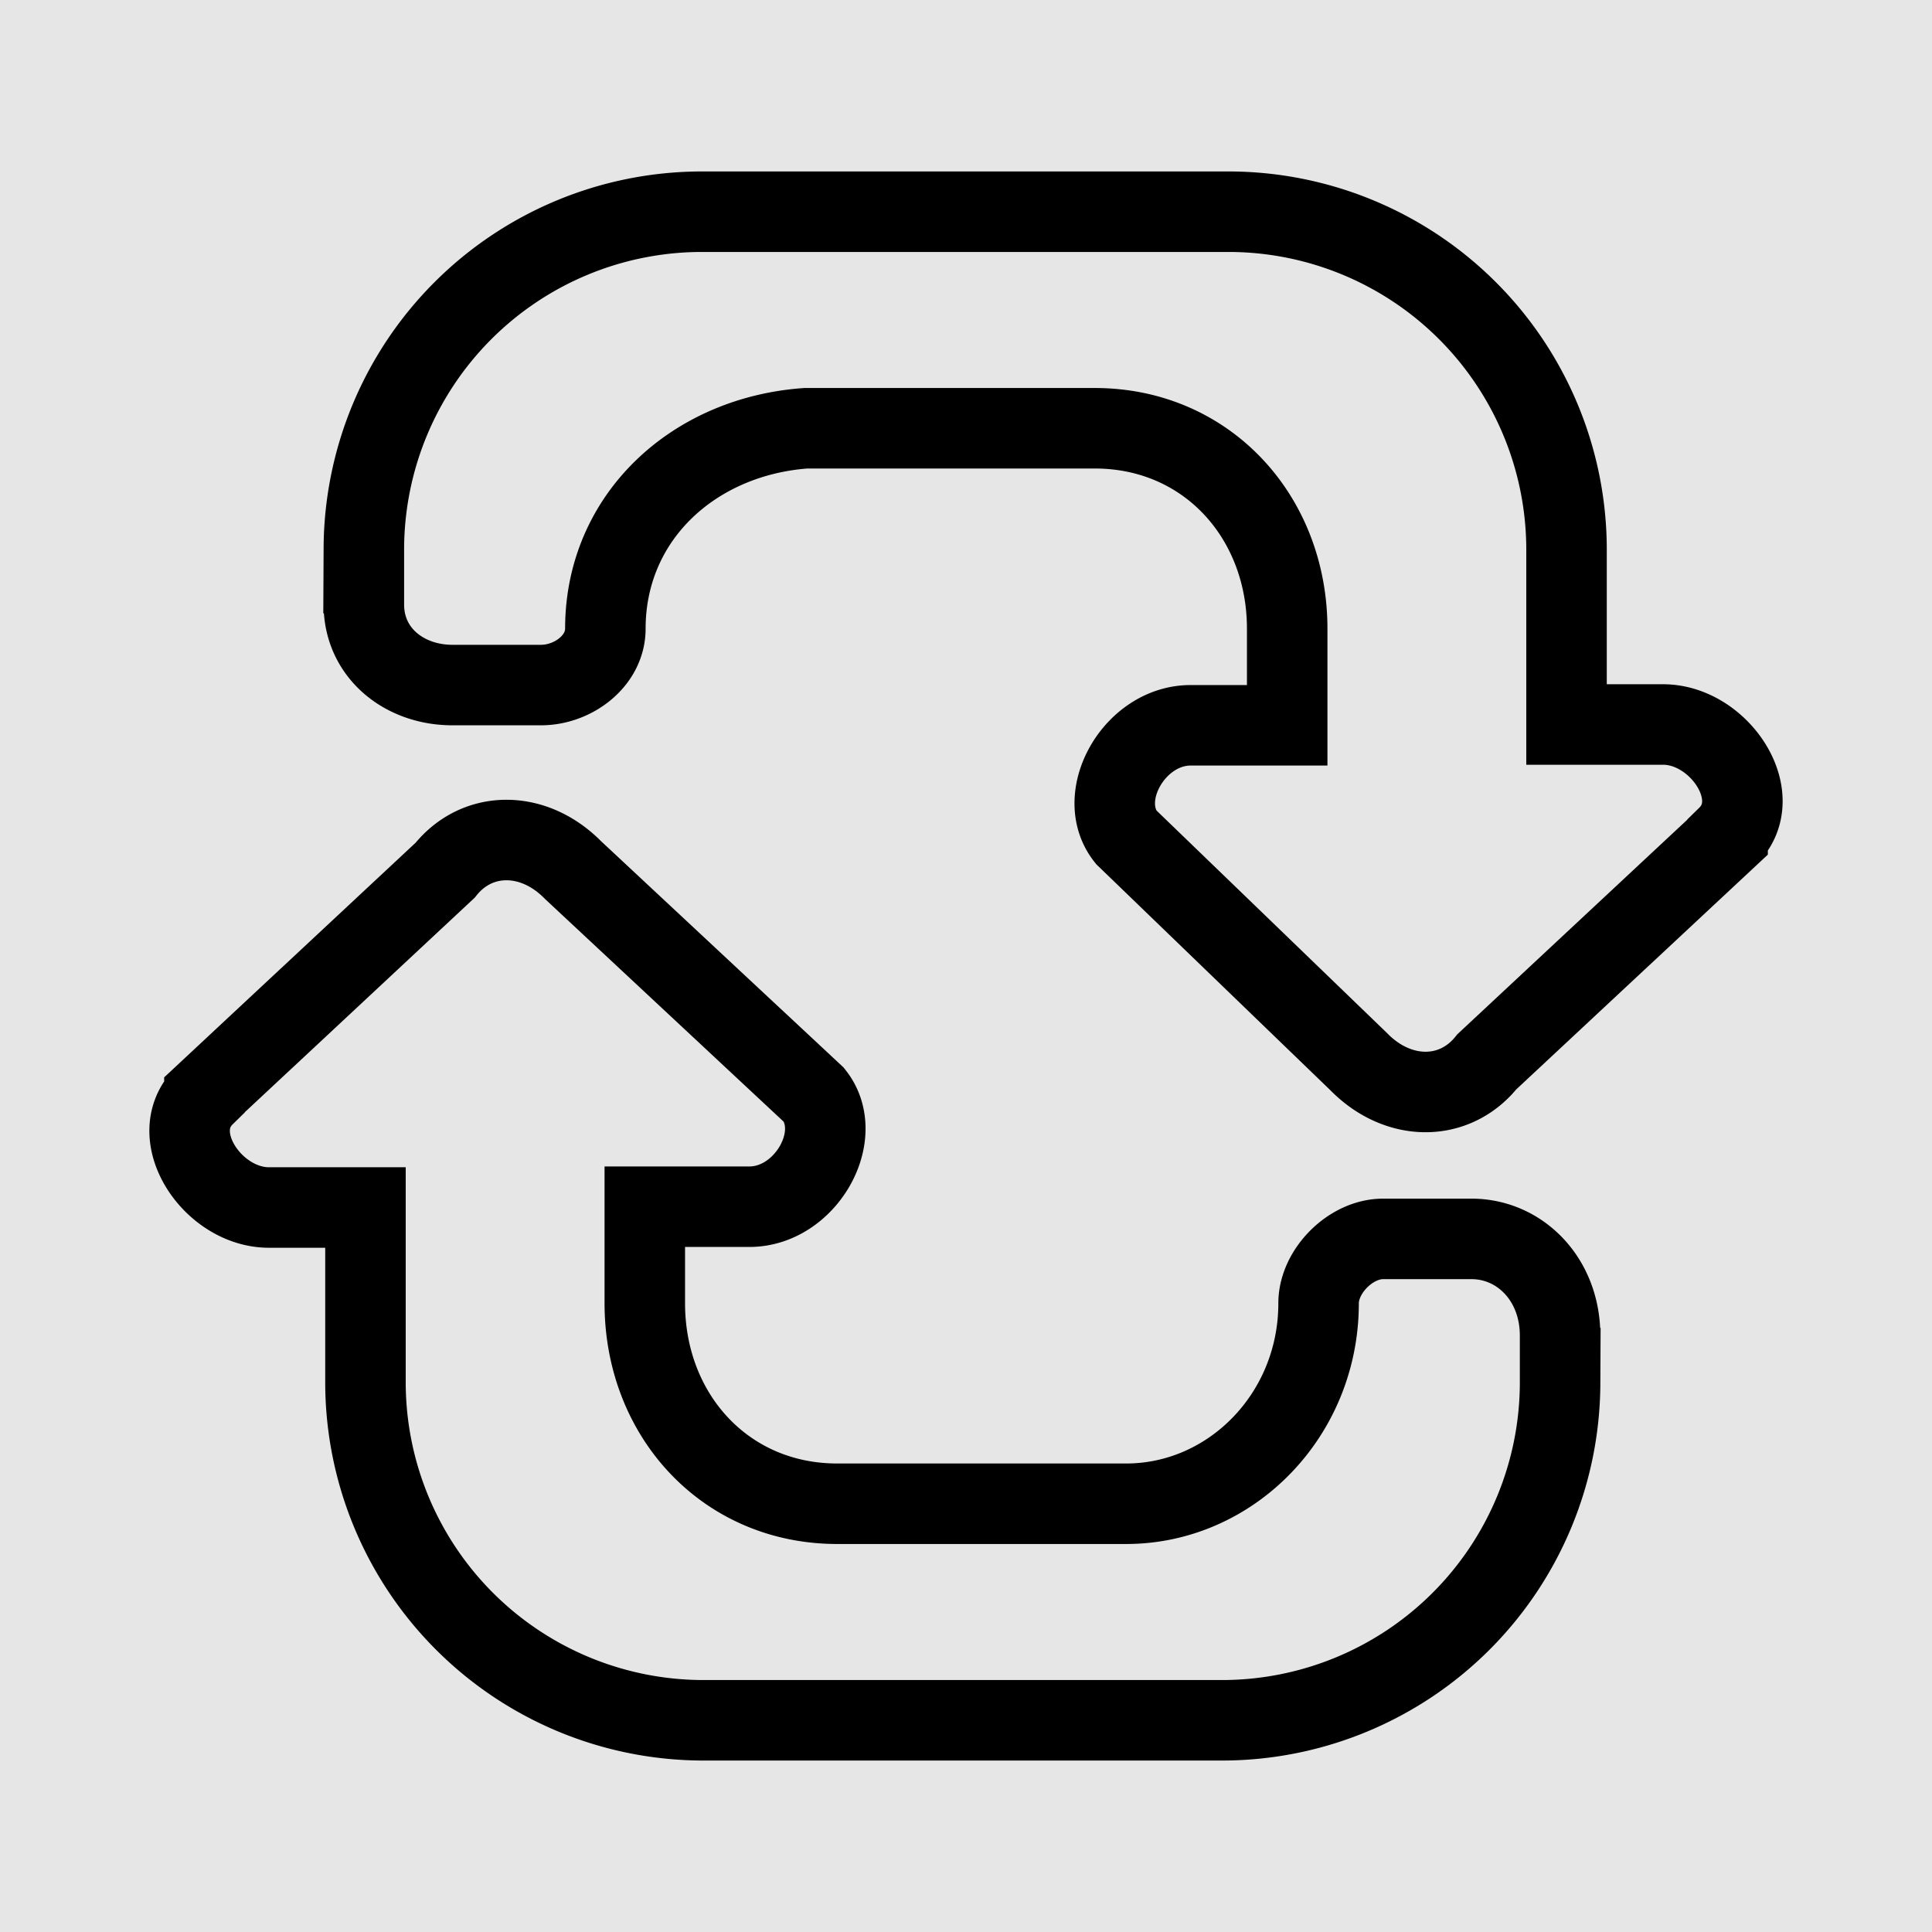 <svg xmlns="http://www.w3.org/2000/svg" viewBox="0 0 24 24">
  <defs>
    <style>
      .cls-1{fill:none;stroke:#000;stroke-miterlimit:10}
    </style>
  </defs>
  <path fill="#e6e6e6" d="M0 0h24v24H0z" id="renders"/>
  <g id="prototyping">
    <path class="cls-1" d="m21.46 10.4-2.99 2.79c-.4.5-1.1.5-1.59 0l-2.89-2.79c-.4-.5.1-1.39.8-1.39h1.2v-1.2c0-1.39-1-2.49-2.39-2.49h-3.59c-1.39.1-2.49 1.1-2.49 2.49 0 .4-.4.7-.8.7h-1.1c-.6 0-1.1-.4-1.1-1v-.7A4.2 4.2 0 0 1 8.7 2.63h6.58a4.2 4.2 0 0 1 4.18 4.18V9h1.2c.7 0 1.3.9.8 1.39Z"/>
    <path class="cls-1" d="m2.54 13.6 2.99-2.79c.4-.5 1.1-.5 1.59 0l2.99 2.79c.4.5-.1 1.39-.8 1.39h-1.3v1.2c0 1.39 1 2.49 2.39 2.49h3.59c1.3 0 2.39-1.1 2.39-2.49 0-.4.4-.8.8-.8h1.1c.6 0 1.1.5 1.1 1.2v.6a4.2 4.2 0 0 1-4.18 4.18H8.72a4.2 4.2 0 0 1-4.18-4.18V15h-1.2c-.7 0-1.3-.9-.8-1.39Z"/>
  </g>
</svg>
